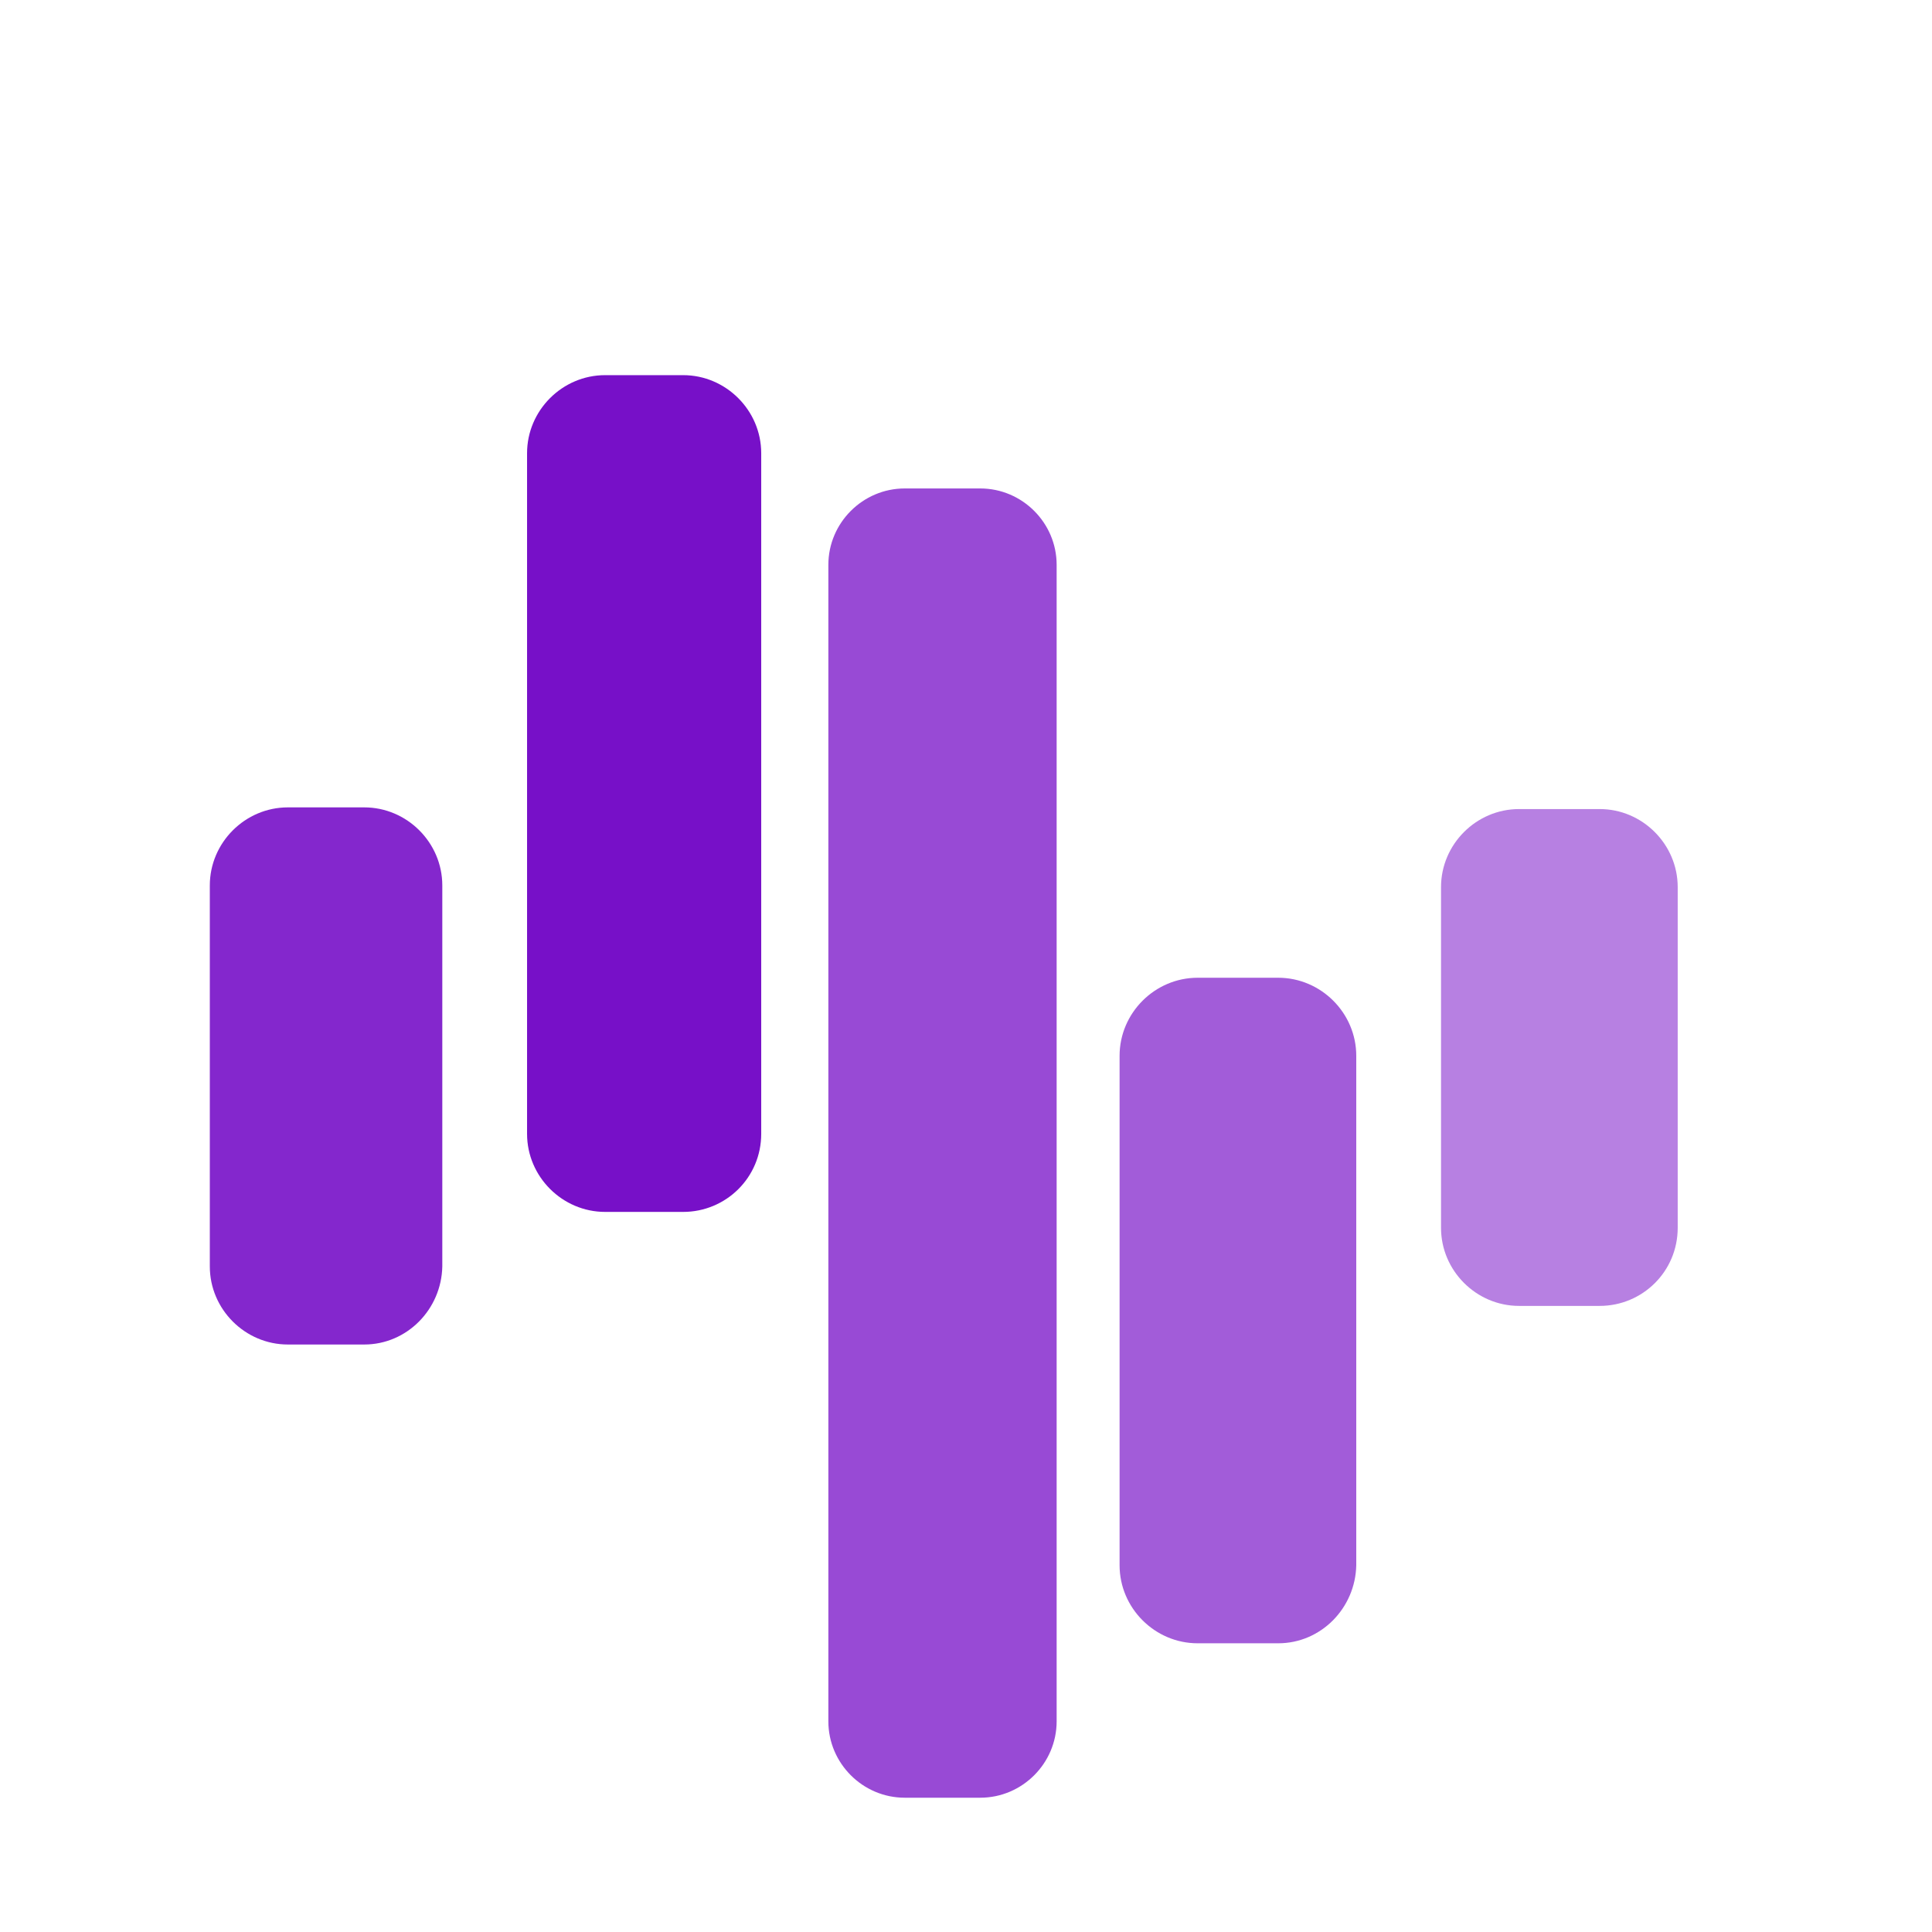 <?xml version="1.0" encoding="utf-8"?>
<!-- Generator: Adobe Illustrator 21.0.2, SVG Export Plug-In . SVG Version: 6.00 Build 0)  -->
<!DOCTYPE svg PUBLIC "-//W3C//DTD SVG 1.1//EN" "http://www.w3.org/Graphics/SVG/1.1/DTD/svg11.dtd">
<svg version="1.1"
     xmlns="http://www.w3.org/2000/svg"
     width="512" height="512"
     viewBox="-25 0 230.2 230"
     xmlns:xlink="http://www.w3.org/1999/xlink" x="0px" y="0px"
     style="enable-background:new 0 0 927.2 238.3;" xml:space="preserve">
<style type="text/css">
	.st0{fill:#8427CD;}
	.st1{fill:#7710C8;}
	.st2{fill:#A25CD9;}
	.st3{fill:#B780E2;}
	.st4{fill:#984AD5;}
</style>
    <switch>
        <g>
		<g>
			<path class="st0" d="M18.4,160.1H9.3c-5.1,0-9.3-4.2-9.3-9.3v-45.4c0-5.1,4.2-9.3,9.3-9.3h9.1c5.1,0,9.3,4.2,9.3,9.3v45.4
				C27.6,155.9,23.5,160.1,18.4,160.1z"/>
            <path class="st1" d="M56.4,144.3h-9.3c-5.1,0-9.3-4.2-9.3-9.3V53.9c0-5.1,4.2-9.3,9.3-9.3h9.3c5.1,0,9.3,4.2,9.3,9.3v81.1
				C65.7,140.2,61.5,144.3,56.4,144.3z"/>
            <path class="st2" d="M127.3,195.7h-9.6c-5.1,0-9.3-4.2-9.3-9.3v-60.7c0-5.1,4.2-9.3,9.3-9.3h9.6c5.1,0,9.3,4.2,9.3,9.3v60.7
				C136.5,191.5,132.4,195.7,127.3,195.7z"/>
            <path class="st3" d="M165.6,155.5H156c-5.1,0-9.3-4.2-9.3-9.3v-40.6c0-5.1,4.2-9.3,9.3-9.3h9.6c5.1,0,9.3,4.2,9.3,9.3v40.6
				C174.9,151.4,170.7,155.5,165.6,155.5z"/>
            <path class="st4" d="M91.8,214.1h-9c-5,0-9.1-4.1-9.1-9.1V67.2c0-5,4.1-9.1,9.1-9.1h9c5,0,9.1,4.1,9.1,9.1v137.8
				C100.9,210,96.8,214.1,91.8,214.1z"/>
		</g>
	</g>
</switch>
</svg>

